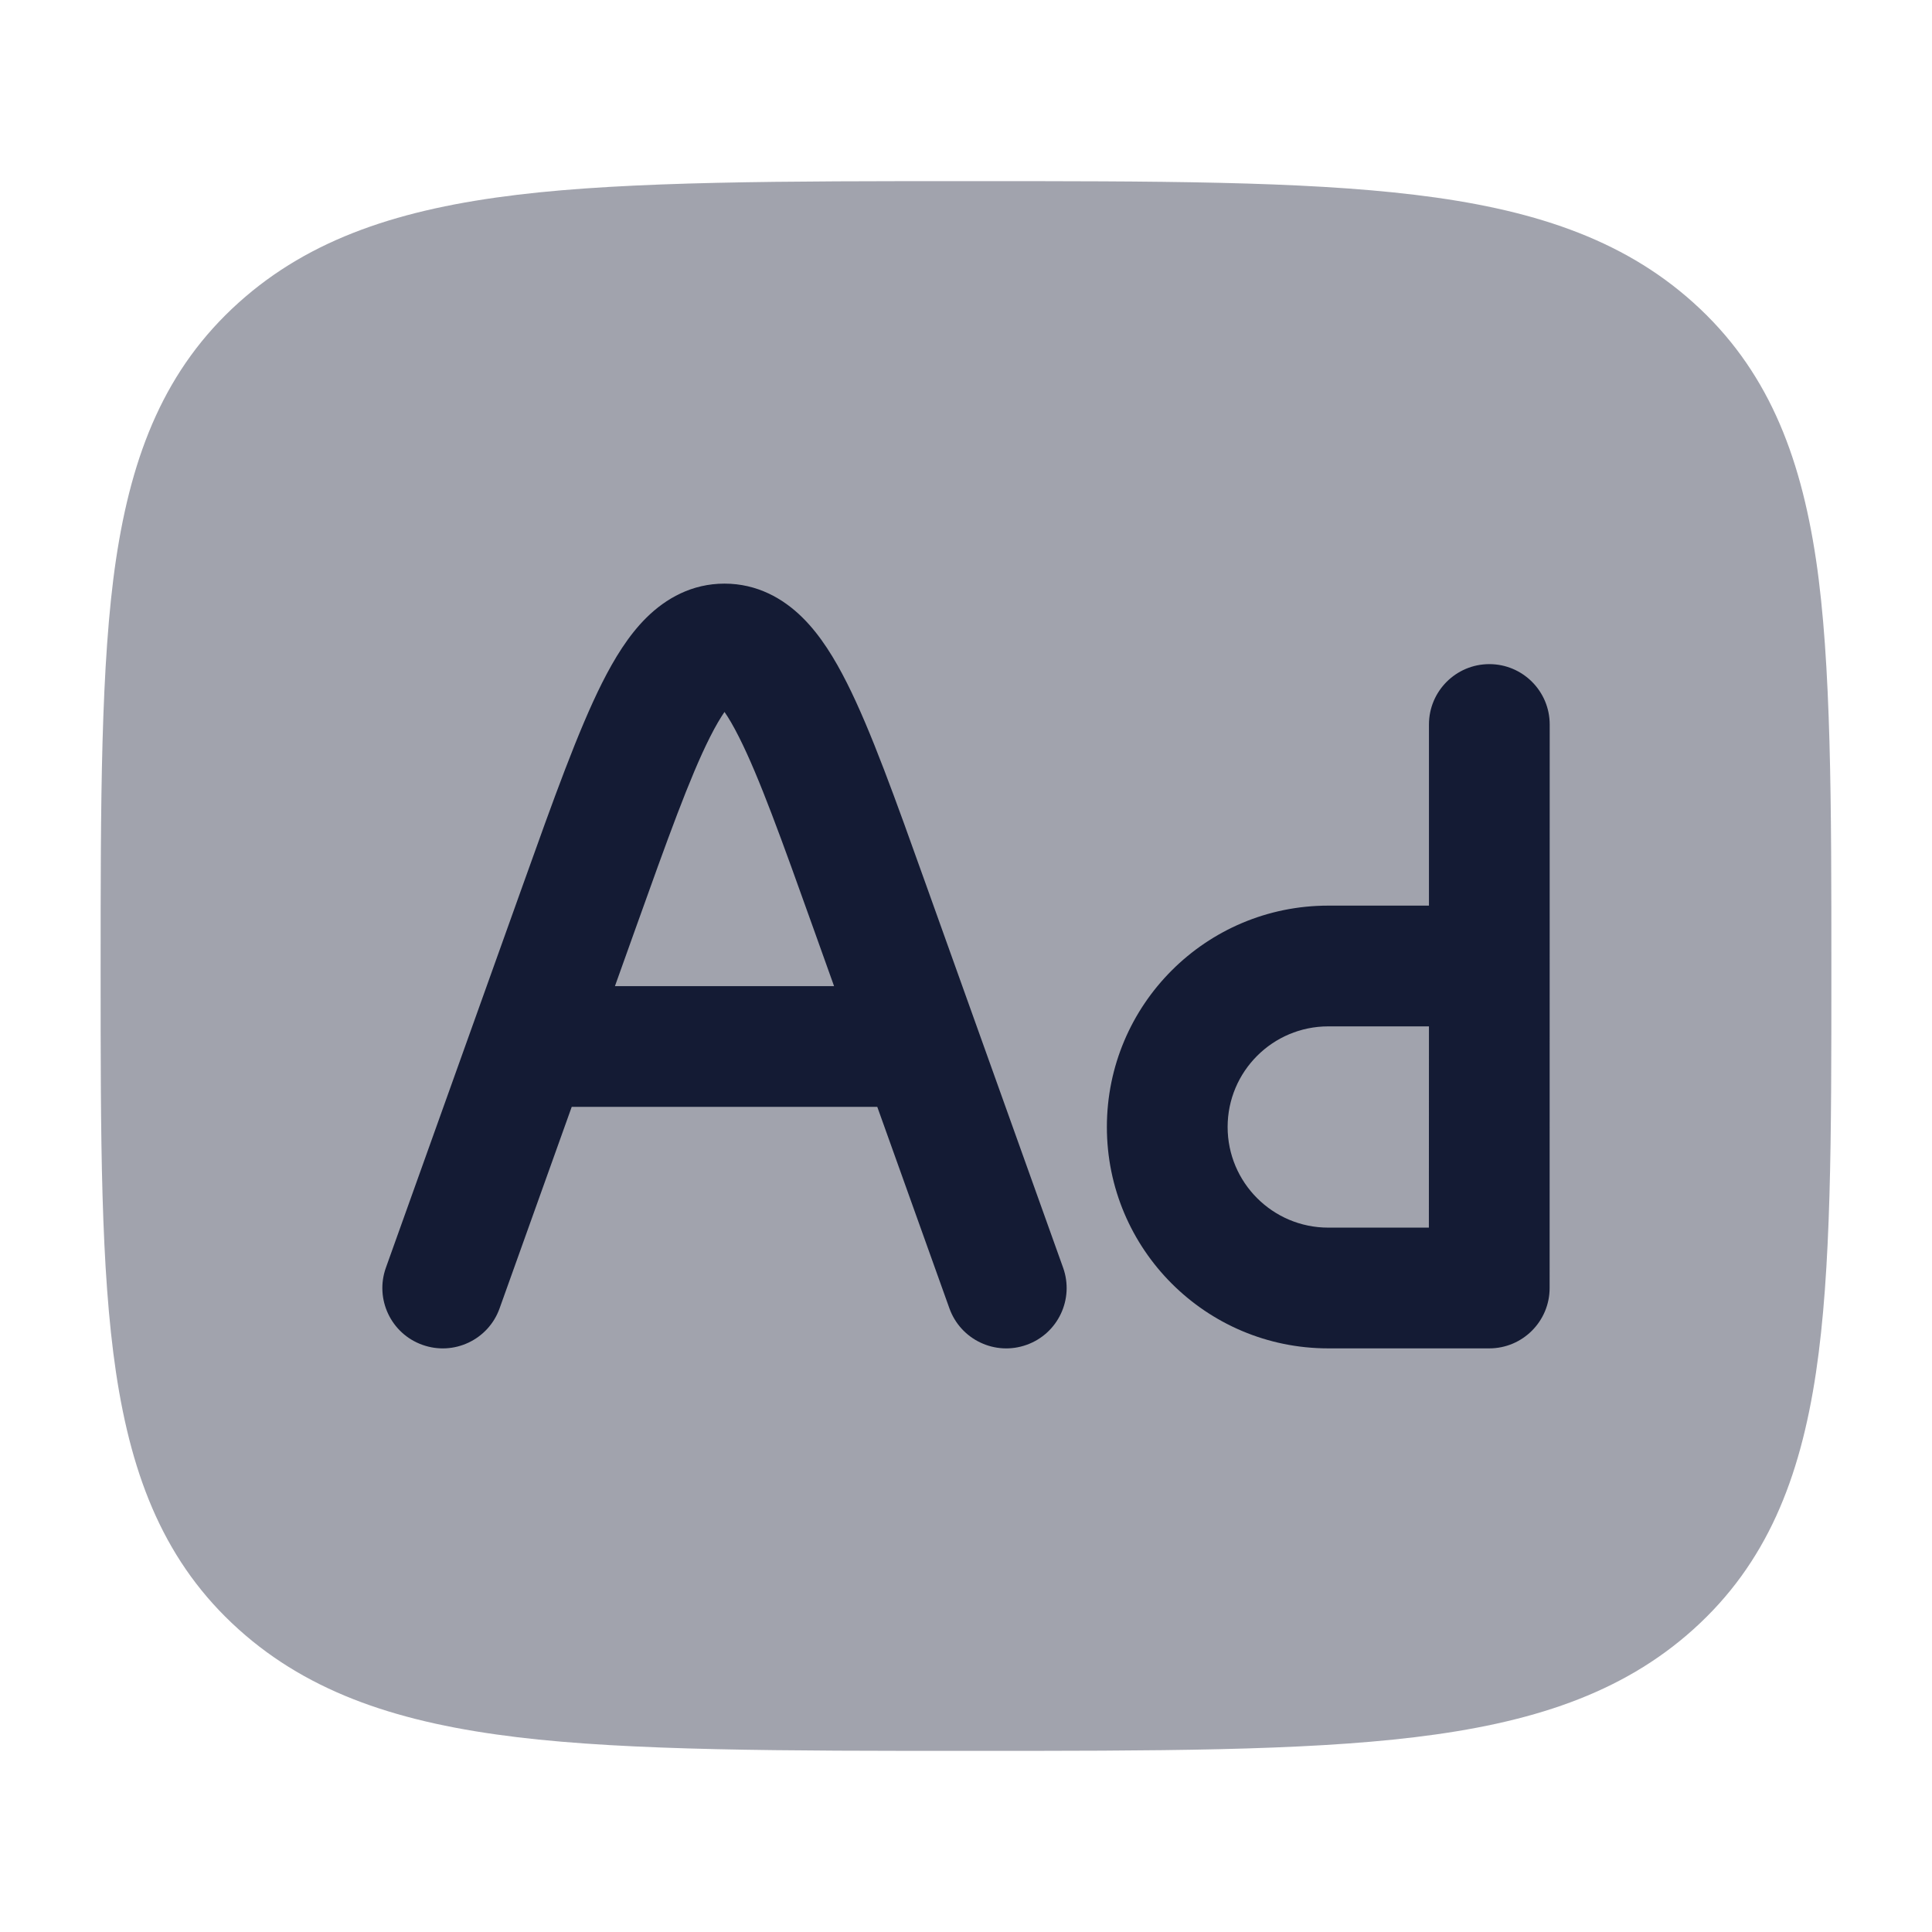 <svg width="24" height="24" viewBox="0 0 24 24" fill="none" xmlns="http://www.w3.org/2000/svg">
<path opacity="0.4" d="M12.052 2.25C14.365 2.25 16.17 2.25 17.576 2.42C19.008 2.593 20.141 2.954 21.037 3.761C21.945 4.578 22.361 5.627 22.559 6.951C22.75 8.232 22.75 9.994 22.75 12.062C22.75 14.131 22.75 15.768 22.559 17.049C22.361 18.372 21.945 19.422 21.037 20.239C20.141 21.046 19.008 21.407 17.576 21.58C16.17 21.75 14.365 21.75 12.052 21.75C9.739 21.75 7.83 21.75 6.424 21.58C4.992 21.407 3.859 21.046 2.963 20.239C2.055 19.422 1.639 18.372 1.441 17.049C1.25 15.768 1.25 14.131 1.25 12.062C1.25 9.994 1.25 8.232 1.441 6.951C1.639 5.627 2.055 4.578 2.963 3.761C3.859 2.954 4.992 2.593 6.424 2.42C7.83 2.25 9.739 2.25 12.052 2.25Z" fill="#141B34"/>
<path fill-rule="evenodd" clip-rule="evenodd" d="M8.819 9.158C8.569 9.654 8.293 10.421 7.894 11.537L7.639 12.25H10.361L10.106 11.537C9.707 10.421 9.431 9.654 9.181 9.158C9.109 9.015 9.049 8.914 9 8.844C8.952 8.914 8.891 9.015 8.819 9.158ZM10.898 13.75L11.794 16.253C11.934 16.643 12.363 16.846 12.753 16.706C13.143 16.567 13.346 16.137 13.206 15.747L11.499 10.978C11.124 9.929 10.818 9.073 10.521 8.484C10.37 8.184 10.193 7.893 9.969 7.672C9.729 7.434 9.405 7.25 9 7.25C8.595 7.25 8.272 7.434 8.031 7.672C7.807 7.893 7.63 8.184 7.479 8.484C7.183 9.073 6.876 9.929 6.501 10.978L4.794 15.747C4.654 16.137 4.857 16.567 5.247 16.706C5.637 16.846 6.067 16.643 6.206 16.253L7.102 13.75H10.898ZM18.501 8.25C18.915 8.25 19.251 8.586 19.251 9L19.25 16C19.25 16.414 18.914 16.75 18.5 16.75H16.5C14.981 16.75 13.75 15.519 13.75 14C13.75 12.481 14.981 11.25 16.5 11.25H17.751V9C17.751 8.586 18.087 8.25 18.501 8.25ZM16.5 12.75C15.81 12.75 15.25 13.31 15.25 14C15.25 14.69 15.81 15.25 16.5 15.25H17.75L17.751 12.75H16.5Z" fill="#141B34"/>
</svg>
